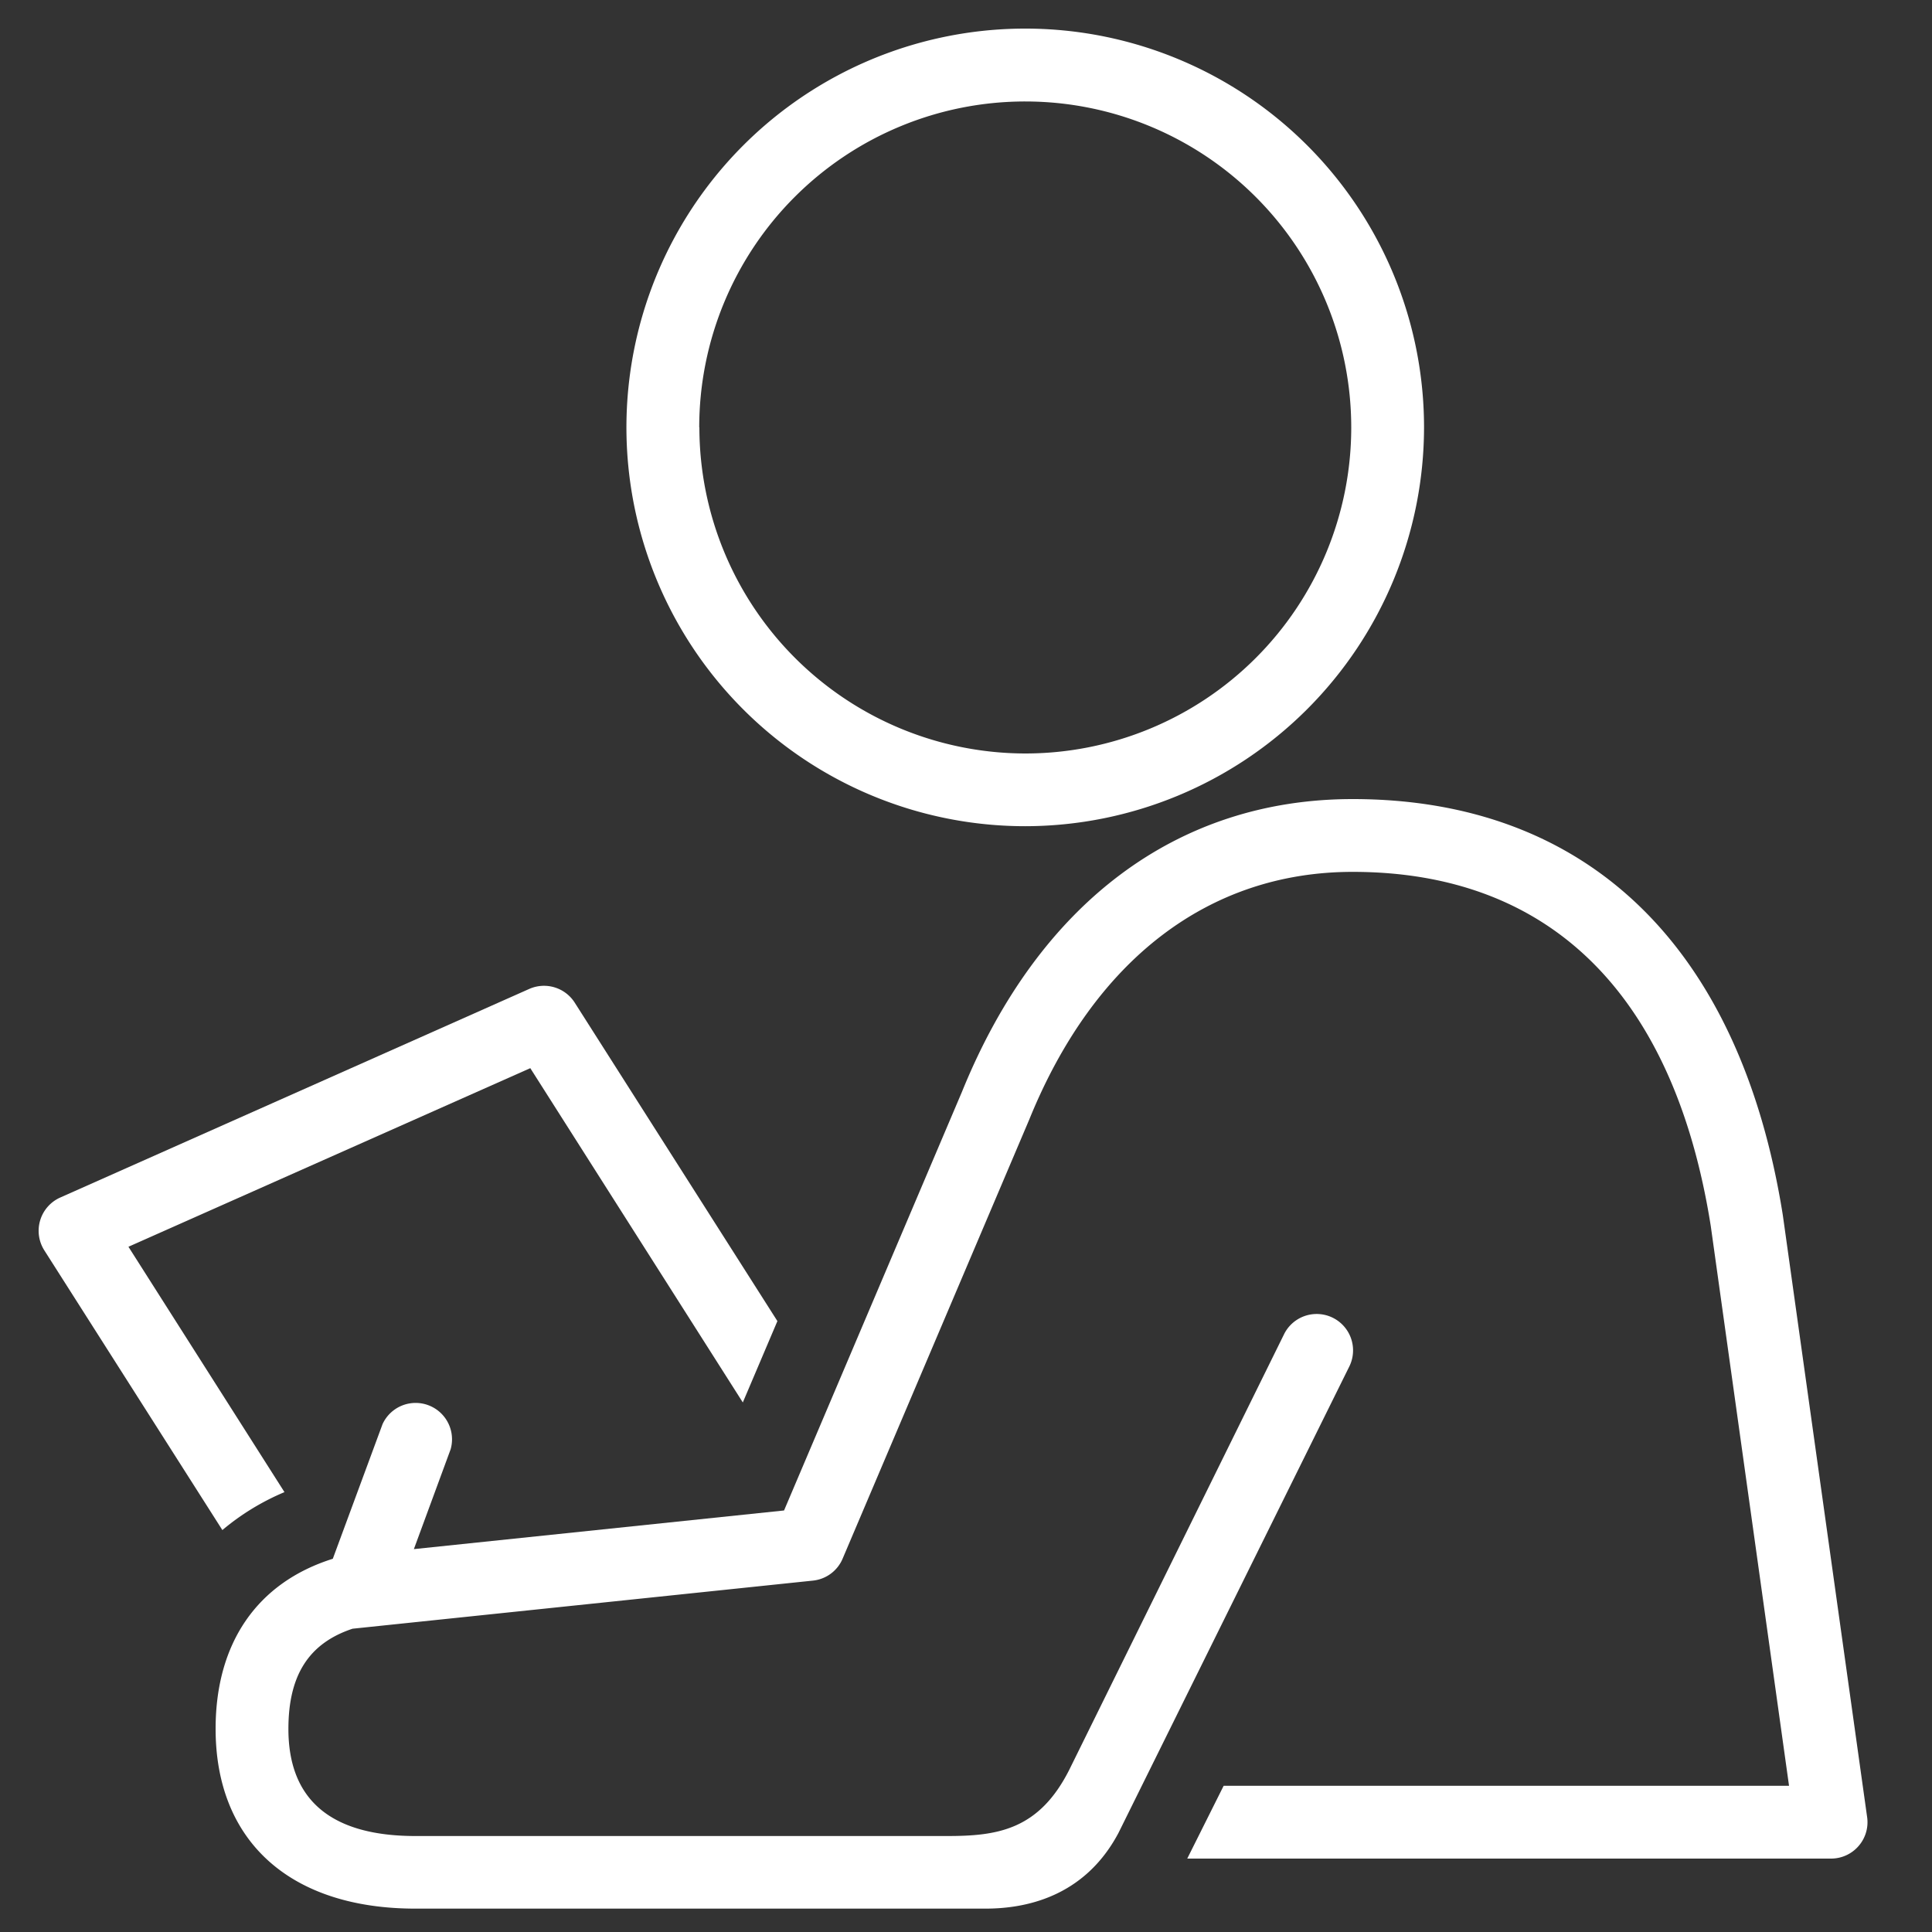 <?xml version="1.0" encoding="UTF-8"?> <svg xmlns="http://www.w3.org/2000/svg" id="Layer_1" data-name="Layer 1" viewBox="0 0 500 500"><rect x="0" y="0" width="500" height="500" fill="#333333" stroke="none"/><defs><style>.cls-1{fill:#fff;}</style></defs><title>unti</title><path class="cls-1" d="M137,255.92l-121.41,54a9.43,9.43,0,0,0-4.12,13.67l46.08,72.39a62.46,62.46,0,0,1,16.07-9.82L33.24,322.66l104-46.22,55,86.51,8.95-21.05-52.46-82.43A9.43,9.43,0,0,0,137,255.92Z"></path><path class="cls-1" d="M481,477.75a9.36,9.36,0,0,0,2.21-7.49l-21.82-155.8C450.34,245,410.82,206.8,350.07,206.8c-45.36,0-81.26,26.89-101.09,75.7L202.91,390.91l-95.8,10,9.52-25.86A9.42,9.42,0,0,0,99,368.57L86.13,403.41c-19.55,6.15-30.33,21.78-30.33,44,0,29.15,19.33,46.54,51.7,46.54H255.05c9.88,0,25.45-2.71,34.41-19.59l59.8-120.84a9.42,9.42,0,0,0-16.86-8.4L276.71,458.05c-7.87,15.58-18.64,17.11-31.54,17.11H107.5c-21.8,0-32.86-9.33-32.86-27.7,0-13.91,5.27-22.18,16.6-25.95l119.15-12.45a9.39,9.39,0,0,0,7.68-5.68l48.3-113.64c16.81-41.4,46.51-64.1,83.7-64.1,51.11,0,83.16,31.68,92.67,91.62L463,462.16H316.68L307.26,481h166.6A9.41,9.41,0,0,0,481,477.75Z"></path><path class="cls-1" d="M368.54,110.62a103.21,103.21,0,1,0-103.2,103.2A103.33,103.33,0,0,0,368.54,110.62Zm-187.58,0A84.37,84.37,0,1,1,265.34,195,84.47,84.47,0,0,1,181,110.62Z"></path></svg> 